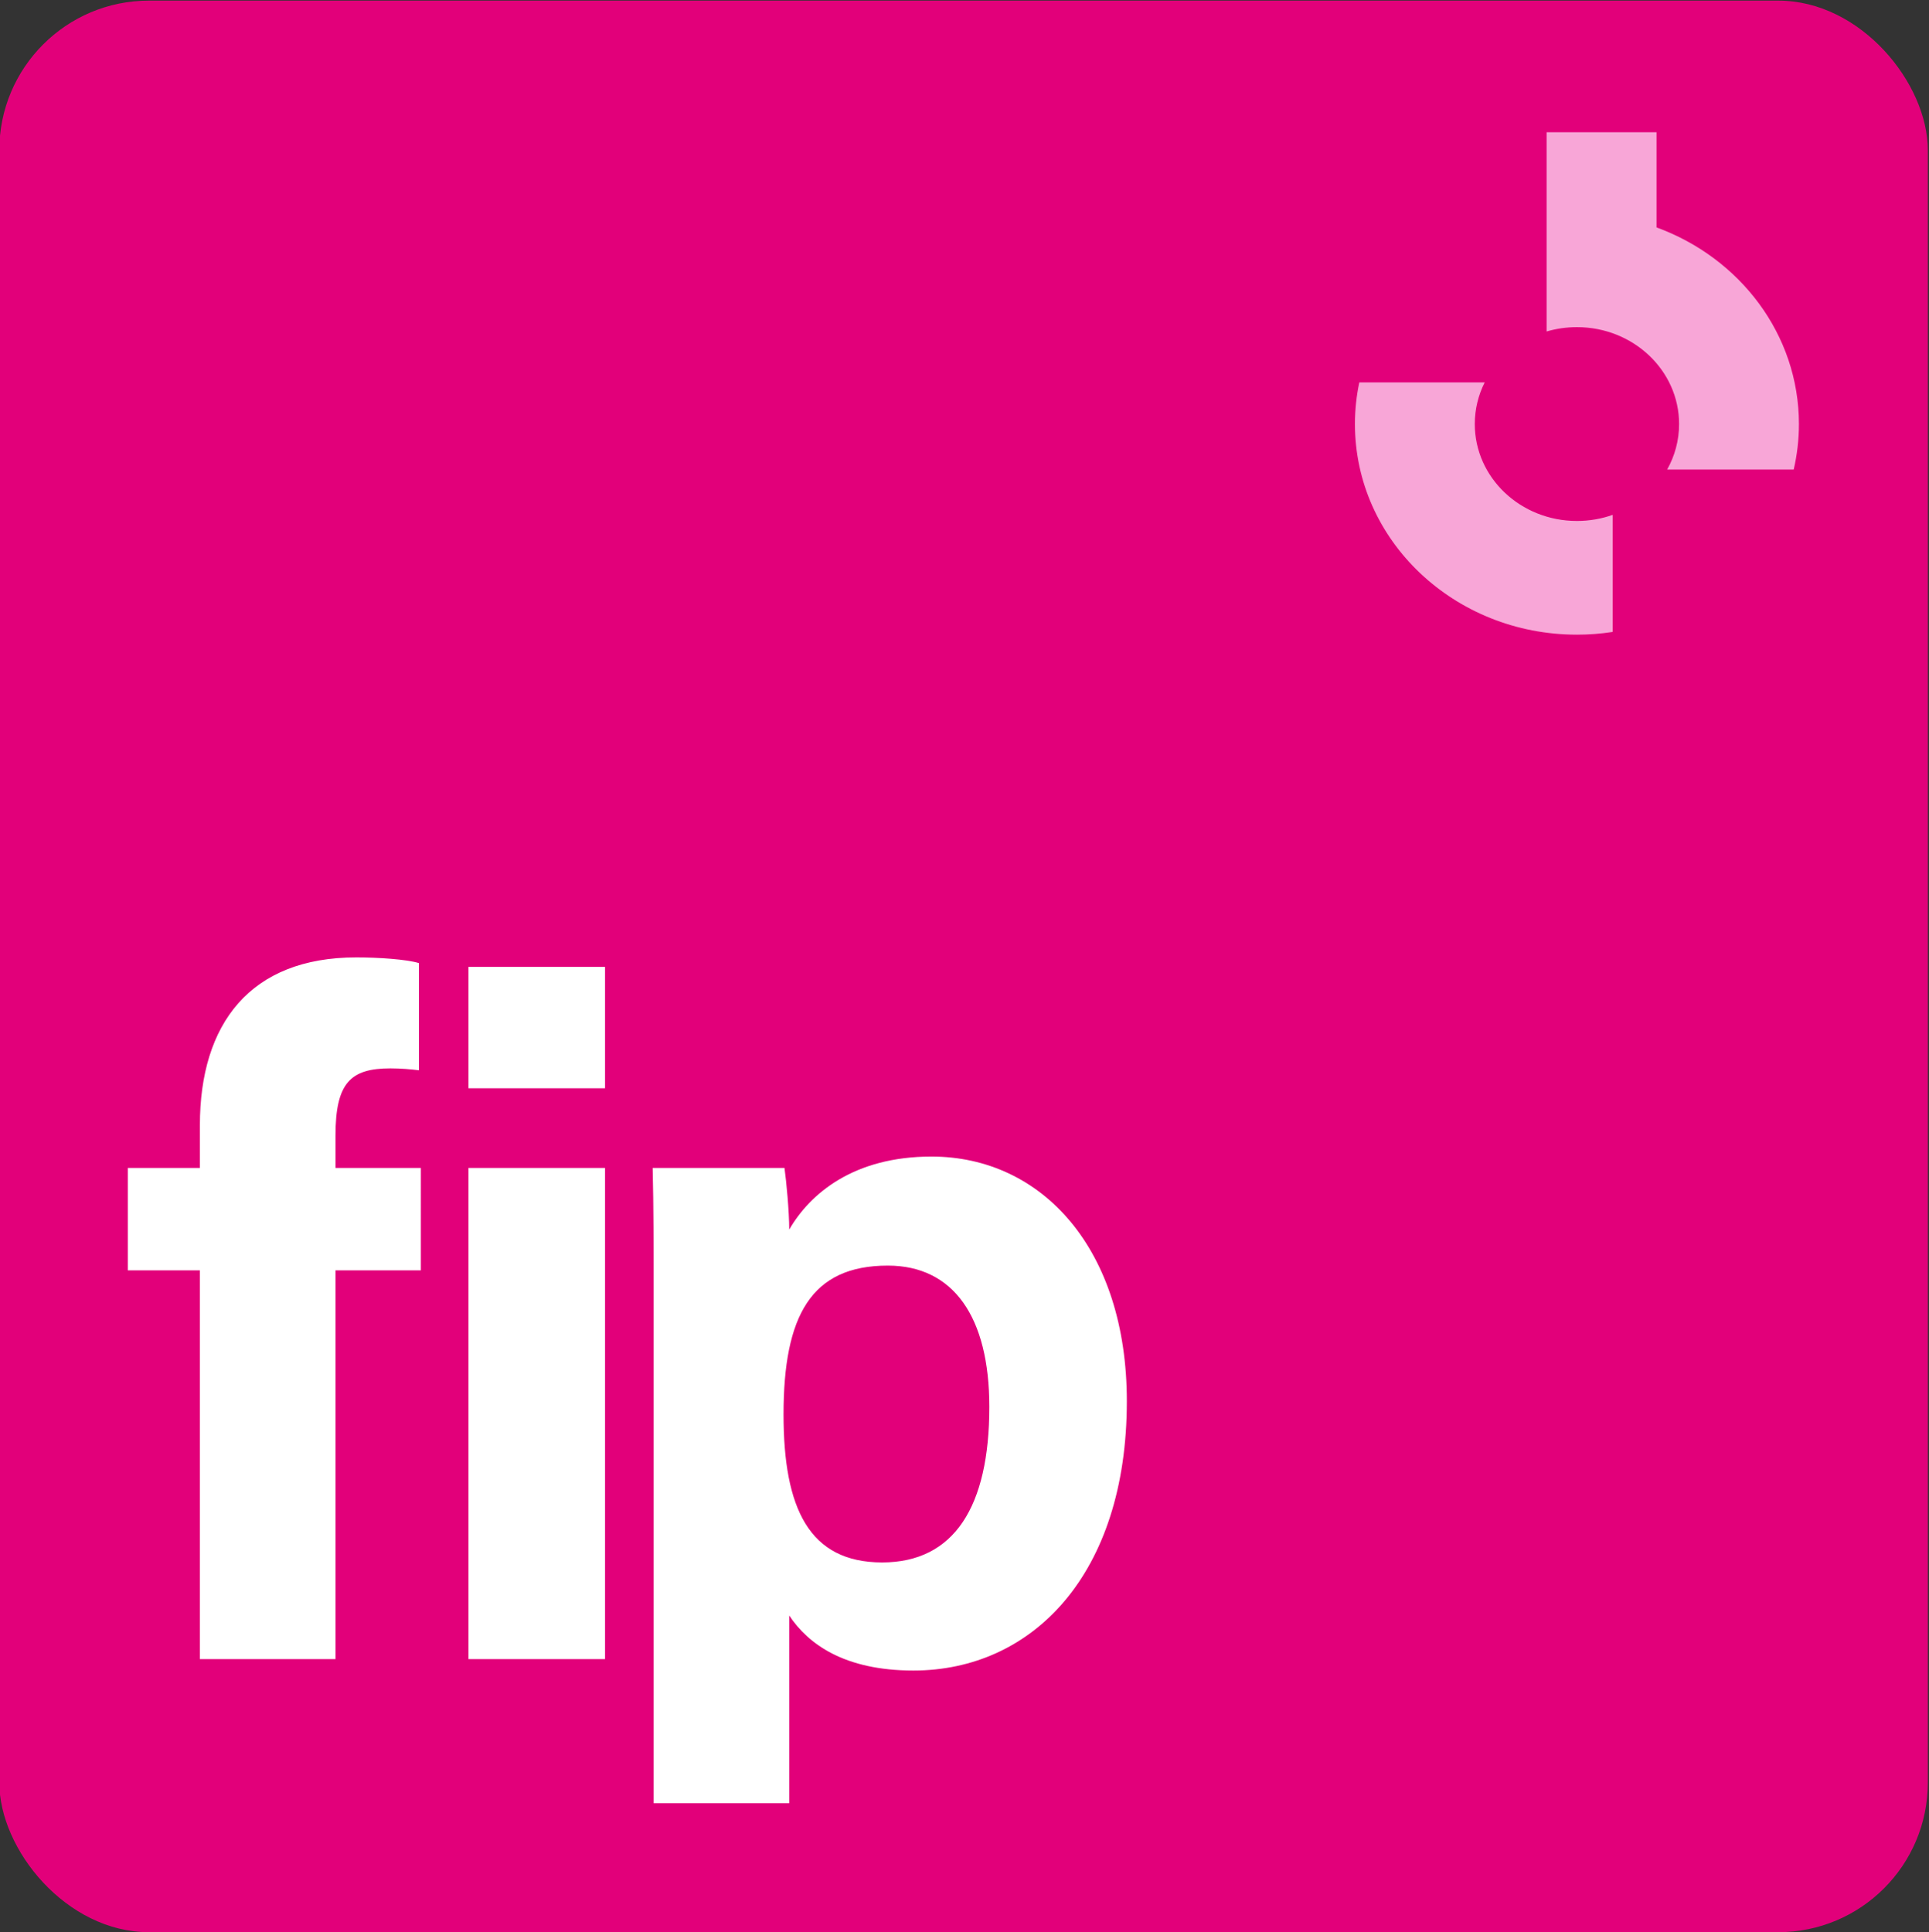 <?xml version="1.0" encoding="UTF-8" standalone="no"?>
<!-- Created with Inkscape (http://www.inkscape.org/) -->

<svg
   version="1.1"
   id="svg2"
   xml:space="preserve"
   width="492.13"
   height="492.928"
   viewBox="0 0 492.13 492.928"
   sodipodi:docname="fra.svg"
   inkscape:version="1.1.1 (1:1.1+202109281954+c3084ef5ed)"
   xmlns:inkscape="http://www.inkscape.org/namespaces/inkscape"
   xmlns:sodipodi="http://sodipodi.sourceforge.net/DTD/sodipodi-0.dtd"
   xmlns="http://www.w3.org/2000/svg"
   xmlns:svg="http://www.w3.org/2000/svg"><rect x="0" y="0" width="492.13" height="492.928" fill="#333333" stroke="none"/><defs
     id="defs6"><clipPath
       clipPathUnits="userSpaceOnUse"
       id="clipPath1"><rect
         style="fill:#ffff00;stroke-width:0.85"
         id="rect2"
         width="369.098"
         height="369.696"
         x="523.571"
         y="-477.027"
         ry="28.632"
         transform="scale(1,-1)" /></clipPath><clipPath
       clipPathUnits="userSpaceOnUse"
       id="clipPath2"><rect
         style="fill:#ffff00;stroke-width:0.85"
         id="rect3"
         width="369.098"
         height="369.696"
         x="523.571"
         y="-477.027"
         ry="28.632"
         transform="scale(1,-1)" /></clipPath><clipPath
       clipPathUnits="userSpaceOnUse"
       id="clipPath3"><rect
         style="fill:#ffff00;stroke-width:0.85"
         id="rect4"
         width="369.098"
         height="369.696"
         x="523.571"
         y="-477.027"
         ry="28.632"
         transform="scale(1,-1)" /></clipPath><clipPath
       clipPathUnits="userSpaceOnUse"
       id="clipPath4"><rect
         style="fill:#ffff00;stroke-width:0.85"
         id="rect5"
         width="369.098"
         height="369.696"
         x="523.571"
         y="-477.027"
         ry="28.632"
         transform="scale(1,-1)" /></clipPath></defs><sodipodi:namedview
     id="namedview4"
     pagecolor="#ffffff"
     bordercolor="#666666"
     borderopacity="1.0"
     inkscape:pageshadow="2"
     inkscape:pageopacity="0.0"
     inkscape:pagecheckerboard="0"
     showgrid="false"
     inkscape:zoom="1.2537334"
     inkscape:cx="162.71402"
     inkscape:cy="241.27937"
     inkscape:window-width="2560"
     inkscape:window-height="1376"
     inkscape:window-x="0"
     inkscape:window-y="27"
     inkscape:window-maximized="1"
     inkscape:current-layer="g8"
     inkscape:showpageshadow="2"
     inkscape:deskcolor="#d1d1d1" /><g
     id="g8"
     inkscape:groupmode="layer"
     inkscape:label="Chaine Radio France RVB_France Bleu Couleurs"
     transform="matrix(1.333,0,0,-1.333,-698.095,636.036)"><path
       id="path76"
       style="fill:#ffffff;fill-opacity:1;fill-rule:nonzero;stroke:none;stroke-width:1.57"
       d="m 778.07,258.753 c 0,-3.666 -0.593,-7.119 -5.502,-7.119 -2.804,0 -4.045,1.726 -4.045,3.721 0,2.696 1.726,4.153 6.419,4.153 h 3.128 z m 7.551,-4.746 v 11.703 c 0,6.687 -4.099,9.6 -11.542,9.653 -7.664,0 -10.918,-3.228 -11.771,-7.488 l 7.133,-1.465 c 0.323,2.049 1.079,3.398 4.315,3.398 3.613,0 4.315,-1.941 4.315,-3.936 v -1.672 h -3.991 c -8.197,0 -13.266,-2.966 -13.266,-9.329 0,-4.315 2.804,-8.736 9.545,-8.736 4.961,0 6.849,1.834 7.874,3.398 0,-0.702 0.162,-2.212 0.378,-2.751 h 7.387 c -0.162,0.647 -0.377,4.53 -0.377,7.226 m 74.61,9.816 c -0.053,3.236 -1.349,5.987 -5.123,5.987 -3.668,0 -5.178,-2.536 -5.502,-5.987 z m -10.787,-4.745 c 0,-3.506 1.78,-6.904 5.61,-6.904 3.234,0 4.151,1.294 4.907,2.966 h 7.712 c -0.972,-3.398 -4.045,-9.006 -12.781,-9.006 -9.223,0 -13.214,6.849 -13.214,14.183 0,8.791 4.476,15.046 13.482,15.046 9.546,0 12.835,-6.955 12.835,-13.913 0,-0.97 0,-1.564 -0.108,-2.372 z m -8.403,-3.29 c -0.917,-4.638 -4.206,-9.653 -12.512,-9.653 -8.681,0 -13.157,5.987 -13.157,14.399 0,8.251 5.015,14.829 13.536,14.829 9.383,0 12.025,-6.795 12.134,-9.923 h -7.496 c -0.485,2.266 -1.78,3.829 -4.8,3.829 -3.559,0 -5.555,-3.074 -5.555,-8.467 0,-5.985 2.157,-8.681 5.5,-8.681 2.697,0 4.099,1.564 4.8,3.666 z m -52.31,11.865 c 0,2.372 0,4.961 -0.053,7.064 h 7.496 c 0.162,-0.754 0.268,-2.696 0.323,-3.558 0.917,1.726 3.183,4.205 8.089,4.205 5.608,0 9.221,-3.828 9.221,-10.838 v -17.742 h -7.711 v 16.878 c 0,3.183 -1.025,5.447 -4.476,5.447 -3.289,0 -5.123,-1.834 -5.123,-6.794 v -15.531 h -7.766 z m -43.628,-0.539 c 0,2.804 0,5.232 -0.053,7.604 h 7.604 c 0.107,-0.647 0.215,-3.398 0.215,-4.908 1.24,3.183 4.206,5.502 8.953,5.555 v -7.389 c -5.608,0.163 -8.953,-1.347 -8.953,-9.004 v -12.189 h -7.766 z m -12.856,-20.331 v 22.112 h -2.272 v 5.823 h 2.272 v 2.426 c 0,5.772 2.858,9.546 8.898,9.546 1.24,0 2.859,-0.108 3.559,-0.323 v -6.094 c -0.432,0.053 -1.024,0.107 -1.617,0.107 -2.266,0 -3.128,-0.809 -3.128,-3.828 v -1.834 h 3.939 v -5.823 h -3.939 v -22.112 z m 135.563,-84.788 c 0,-9.069 0,-19.252 0.185,-27.767 h -25.919 c -0.369,2.592 -0.554,7.775 -0.74,11.105 -5.739,-9.626 -14.07,-13.327 -26.473,-13.327 -19.436,0 -31.84,11.848 -31.84,35.544 v 62.573 h 26.472 v -57.205 c 0,-10.553 3.333,-19.254 14.809,-19.254 12.033,0 17.032,6.48 17.032,25.363 v 51.095 h 26.473 z m -119.323,30.73 c -0.185,11.11 -4.629,20.549 -17.587,20.549 -12.589,0 -17.772,-8.701 -18.882,-20.549 z m -37.024,-16.29 c 0,-12.032 6.109,-23.696 19.252,-23.696 11.108,0 14.255,4.442 16.847,10.18 h 26.472 c -3.333,-11.661 -13.884,-30.913 -43.875,-30.913 -31.656,0 -45.354,23.512 -45.354,48.687 0,30.176 15.365,51.65 46.28,51.65 32.766,0 44.058,-23.883 44.058,-47.762 0,-3.333 0,-5.368 -0.369,-8.146 z m -34.536,-42.208 h -27.583 v 127.551 h 27.583 z m -82.669,76.826 c -15.18,0 -20.548,-9.81 -20.548,-29.434 0,-16.106 4.814,-28.508 20.179,-28.508 13.512,0 20.733,12.032 20.733,30.176 0,16.106 -6.109,27.767 -20.364,27.767 m -45.909,58.315 h 26.659 v -49.43 c 3.886,6.109 11.848,12.405 27.396,12.405 26.101,0 39.061,-21.661 39.061,-48.503 0,-27.396 -14.07,-51.833 -41.651,-51.833 -14.255,0 -20.549,4.258 -25.178,11.292 0,-3.15 -0.556,-6.667 -1.11,-9.072 h -25.362 c 0.185,10.369 0.185,20.92 0.185,31.286 z"
       clip-path="url(#clipPath4)" /><path
       d="M 520.58,104.42 H 895.58 V 479.42 H 520.58 Z"
       style="fill:#e2007a;fill-opacity:1;fill-rule:nonzero;stroke:none;stroke-width:0.157"
       id="path838"
       clip-path="url(#clipPath3)" /><path
       id="path844"
       style="fill:#ffffff;fill-opacity:1;fill-rule:nonzero;stroke:none;stroke-width:0.157"
       d="m 693.626,234.912 c -14.701,0 -19.962,-9.62 -19.962,-28.496 0,-17.968 4.9,-28.315 18.876,-28.315 13.793,0 20.509,10.708 20.509,29.766 0,17.244 -6.899,27.045 -19.422,27.045 z M 648.797,132.005 v 98.914 c 0,7.623 0,15.062 -0.181,22.685 h 25.228 c 0.363,-2.539 0.908,-8.347 0.908,-11.796 3.993,6.896 12.342,13.975 27.224,13.975 21.237,0 37.39,-17.784 37.39,-46.828 0,-33.214 -18.15,-51.544 -40.84,-51.544 -13.247,0 -20.146,5.081 -23.774,10.529 V 132.005 H 648.797 M 613.364,253.604 h 26.137 V 159.59 H 613.364 Z m 0,15.249 v 23.233 h 26.137 V 268.852 H 613.364 M 561.958,159.59 v 74.416 h -13.795 v 19.598 h 13.795 v 8.171 c 0,19.419 9.621,32.126 29.948,32.126 4.173,0 9.62,-0.364 11.978,-1.091 V 272.299 c -1.451,0.184 -3.448,0.364 -5.444,0.364 -7.623,0 -10.529,-2.723 -10.529,-12.887 v -6.172 h 16.337 V 234.006 h -16.337 v -74.416 h -25.954"
       clip-path="url(#clipPath2)" /><path
       id="path848"
       style="fill:#f8a6d7;fill-opacity:1;fill-rule:nonzero;stroke:none;stroke-width:0.157"
       d="m 825.51,355.672 c -23.465,0 -42.487,18.048 -42.487,40.31 0,2.732 0.289,5.4 0.835,7.979 h 23.999 c -1.217,-2.418 -1.898,-5.122 -1.898,-7.979 0,-10.245 8.753,-18.549 19.551,-18.549 2.405,0 4.71,0.415 6.839,1.168 v -22.407 c -2.226,-0.342 -4.511,-0.523 -6.839,-0.523 m 41.49,31.606 h -24.223 c 1.457,2.595 2.284,5.558 2.284,8.705 0,10.245 -8.753,18.549 -19.551,18.549 -2.021,0 -3.969,-0.29 -5.803,-0.831 v 38.136 h 21.036 v -18.216 c 15.938,-5.811 27.254,-20.469 27.254,-37.638 0,-2.989 -0.347,-5.9 -0.997,-8.705"
       clip-path="url(#clipPath1)" /></g></svg>
